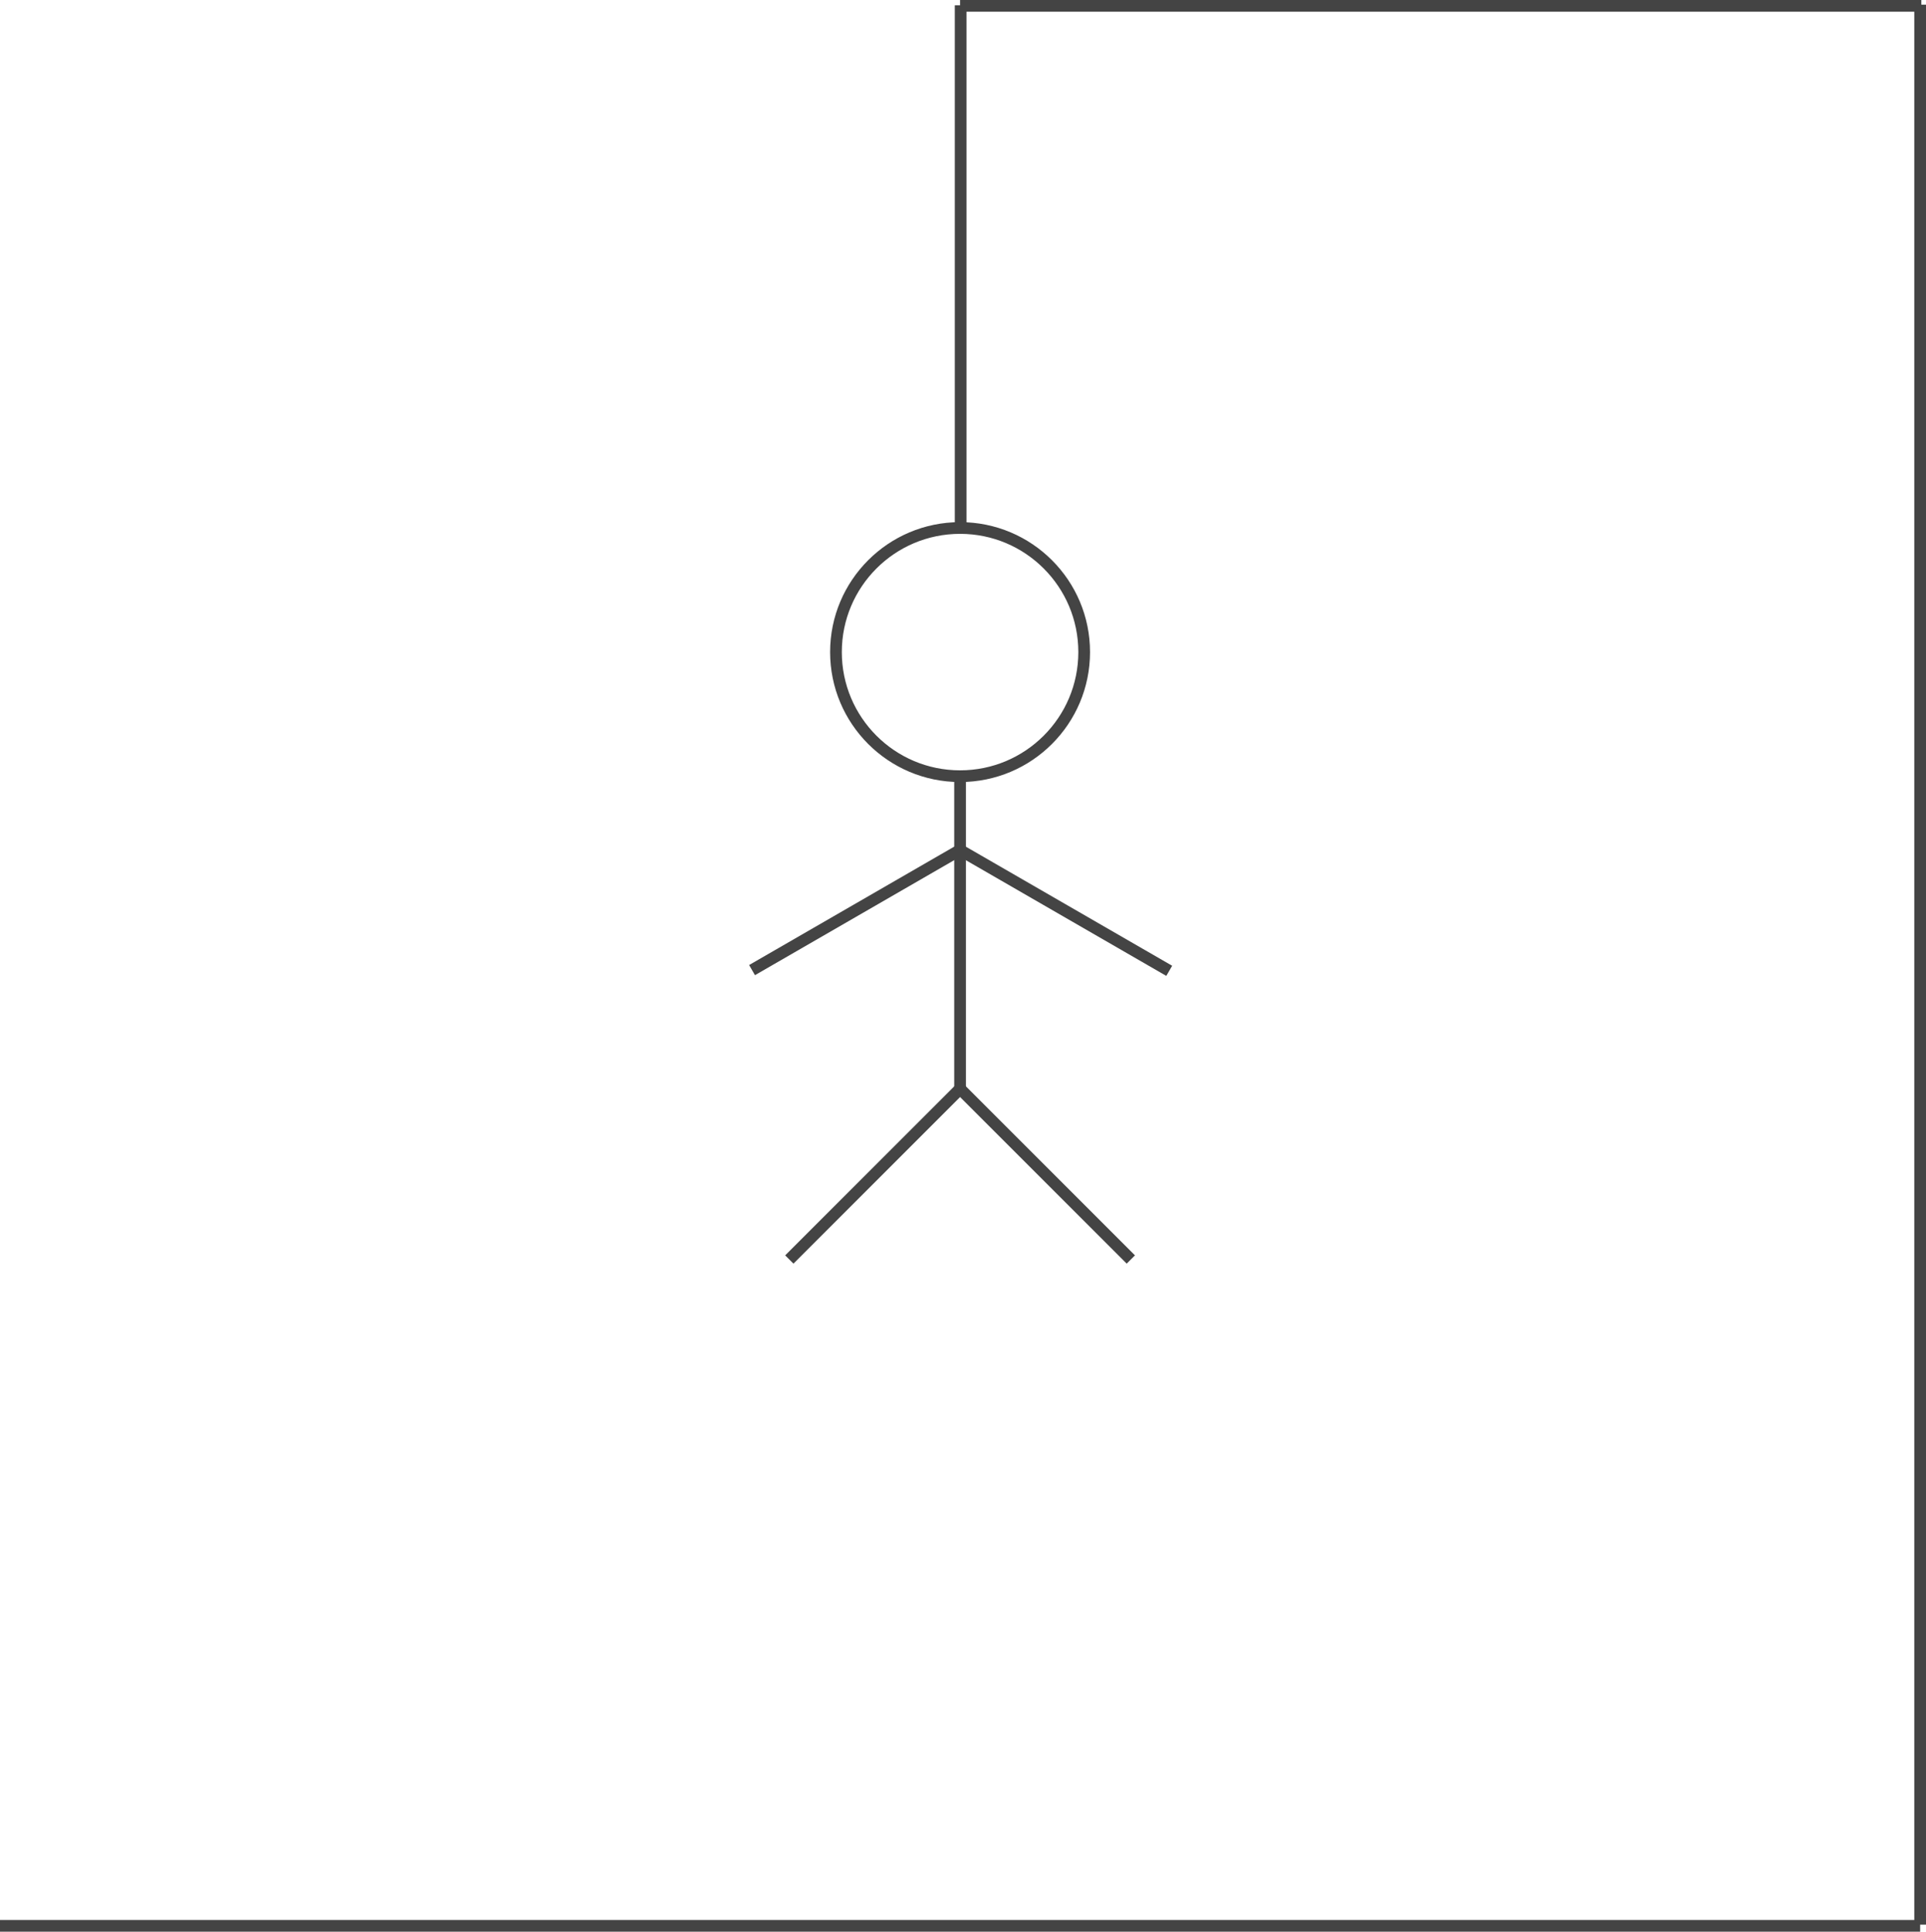 <svg id="Layer_1" data-name="Layer 1" xmlns="http://www.w3.org/2000/svg" viewBox="0 0 822.5 825">
  <defs>
    <style>
      .cls-1 {
        fill: none;
        stroke: #444;
        stroke-miterlimit: 10;
        stroke-width: 5px;
      }
    </style>
  </defs>
  <title>hangman</title>
  <line class="cls-1" y1="822.5" x2="820" y2="822.5"/>
  <line class="cls-1" x1="820" y1="822" x2="820" y2="2"/>
  <line class="cls-1" x1="410" y1="2.5" x2="820.5" y2="2.5"/>
  <line class="cls-1" x1="410.25" y1="225.5" x2="410.25" y2="2.25"/>
  <circle class="cls-1" cx="410" cy="278.5" r="53"/>
  <line class="cls-1" x1="410" y1="332" x2="410" y2="465.5"/>
  <line class="cls-1" x1="337.08" y1="537.92" x2="409.92" y2="465.08"/>
  <line class="cls-1" x1="482.92" y1="537.92" x2="410.08" y2="465.08"/>
  <line class="cls-1" x1="321.16" y1="414.32" x2="410.36" y2="362.82"/>
  <line class="cls-1" x1="499.32" y1="414.63" x2="410.11" y2="363.13"/>
</svg>
